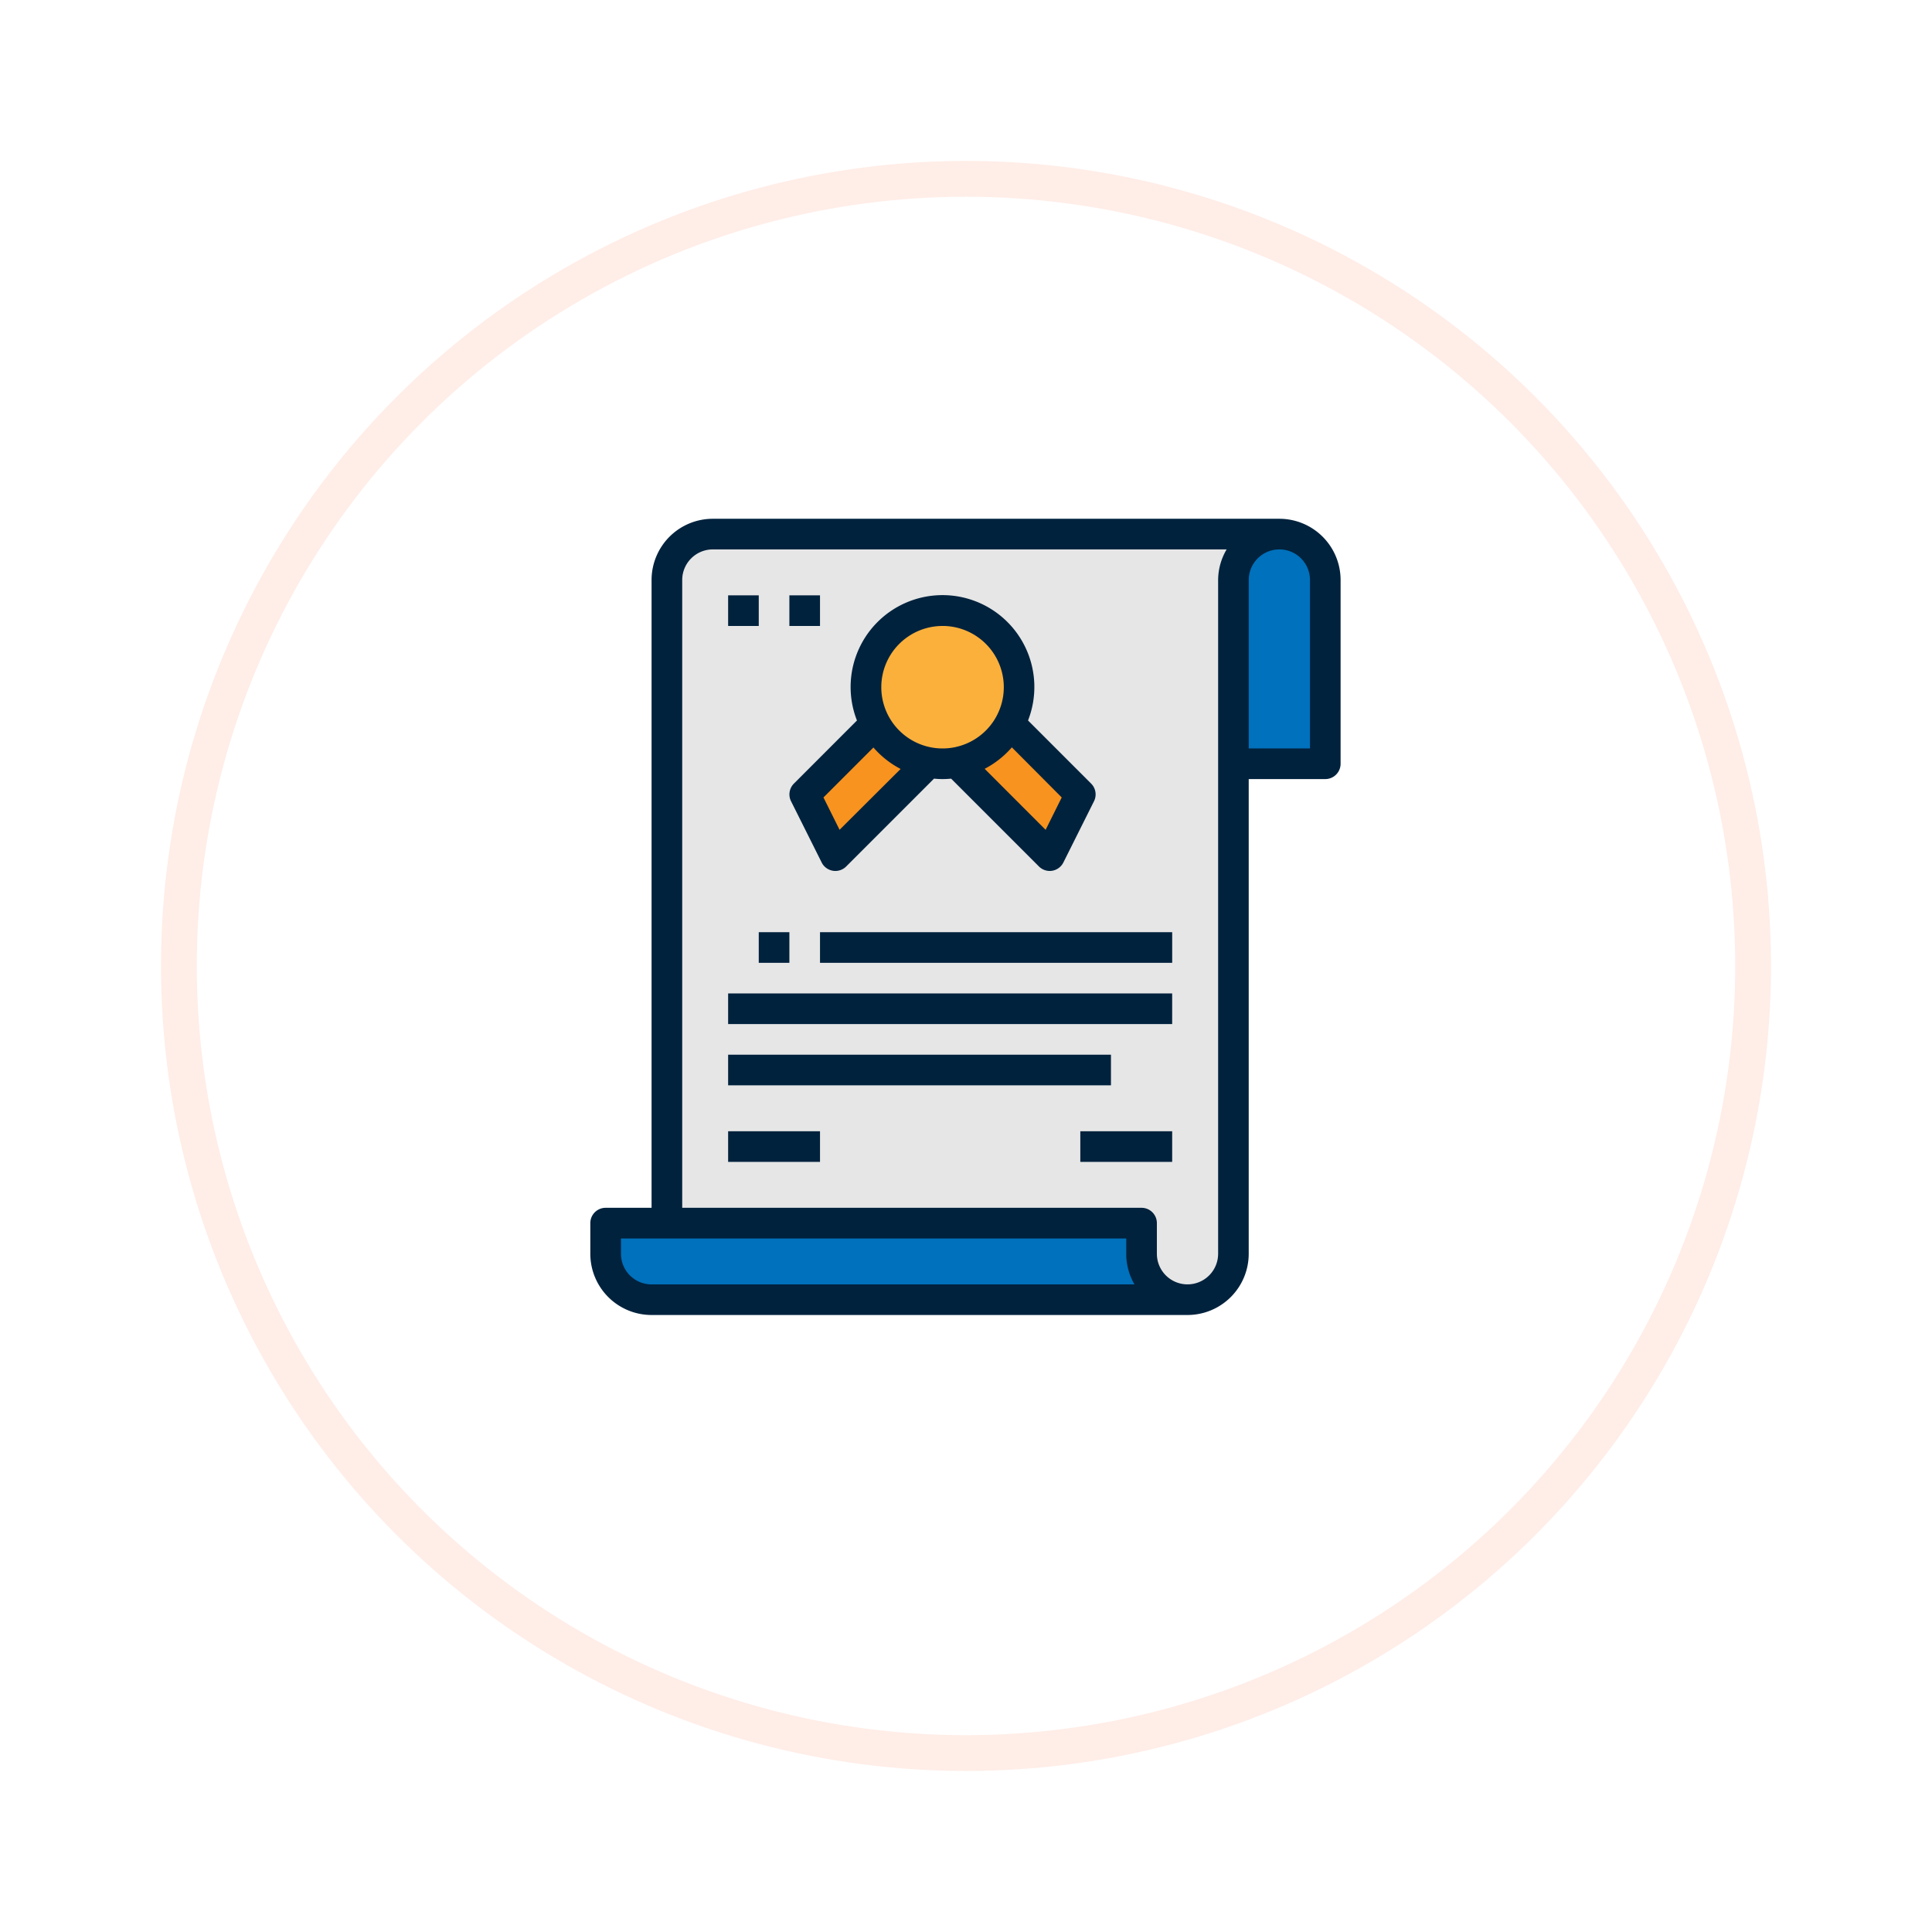 <svg xmlns="http://www.w3.org/2000/svg" xmlns:xlink="http://www.w3.org/1999/xlink" width="108" height="108" viewBox="0 0 108 108">
  <defs>
    <filter id="Elipse_5704" x="0" y="0" width="108" height="108" filterUnits="userSpaceOnUse">
      <feOffset dy="3" input="SourceAlpha"/>
      <feGaussianBlur stdDeviation="3" result="blur"/>
      <feFlood flood-opacity="0.161"/>
      <feComposite operator="in" in2="blur"/>
      <feComposite in="SourceGraphic"/>
    </filter>
  </defs>
  <g id="Grupo_1008763" data-name="Grupo 1008763" transform="translate(-171 -2215.893)">
    <g transform="matrix(1, 0, 0, 1, 171, 2215.89)" filter="url(#Elipse_5704)">
      <g id="Elipse_5704-2" data-name="Elipse 5704" transform="translate(9 6)" fill="#fff" stroke="#ffede7" stroke-width="2">
        <circle cx="45" cy="45" r="45" stroke="none"/>
        <circle cx="45" cy="45" r="44" fill="none"/>
      </g>
    </g>
    <g id="Grupo_1008752" data-name="Grupo 1008752" transform="translate(204 2244.893)">
      <path id="Trazado_26066" data-name="Trazado 26066" d="M1364.864-272.129H1340.9a2.568,2.568,0,0,0-2.568,2.568v40.229h29.1A2.568,2.568,0,0,0,1370-231.9v-37.661a2.568,2.568,0,0,1,2.568-2.568Z" transform="translate(-1334.05 272.985)" fill="#e6e6e6"/>
      <g id="Grupo_16686" data-name="Grupo 16686" transform="translate(0.856 0.856)">
        <path id="Trazado_26067" data-name="Trazado 26067" d="M1358.448-128.257a2.568,2.568,0,0,1-2.568-2.568v-1.712h-29.958v1.712a2.568,2.568,0,0,0,2.568,2.568Z" transform="translate(-1325.922 171.054)" fill="#0071bc"/>
        <path id="Trazado_26068" data-name="Trazado 26068" d="M1453.1-259.29v-10.271a2.568,2.568,0,0,1,2.568-2.568,2.568,2.568,0,0,1,2.568,2.568v10.271Z" transform="translate(-1418.012 272.129)" fill="#0071bc"/>
      </g>
      <g id="Grupo_16687" data-name="Grupo 16687" transform="translate(11.983 10.909)">
        <path id="Trazado_26069" data-name="Trazado 26069" d="M1394.874-233.57l5.8,5.8,1.712-3.424-4.5-4.5Z" transform="translate(-1386.975 235.695)" fill="#f7931e"/>
        <path id="Trazado_26070" data-name="Trazado 26070" d="M1373.756-233.57l-5.8,5.8-1.712-3.424,4.5-4.5Z" transform="translate(-1366.248 235.695)" fill="#f7931e"/>
      </g>
      <circle id="Elipse_951" data-name="Elipse 951" cx="4.28" cy="4.28" r="4.28" transform="translate(15.407 5.136)" fill="#fbb03b"/>
      <path id="Trazado_26071" data-name="Trazado 26071" d="M1326.244-230.722H1356.2a3.424,3.424,0,0,0,3.424-3.424V-260.68h4.28a.856.856,0,0,0,.856-.856v-10.271a3.424,3.424,0,0,0-3.424-3.424h-31.669a3.424,3.424,0,0,0-3.424,3.424v35.093h-2.568a.856.856,0,0,0-.856.856v1.712A3.424,3.424,0,0,0,1326.244-230.722Zm36.805-41.085v9.415h-3.424v-9.415a1.712,1.712,0,0,1,1.712-1.712A1.712,1.712,0,0,1,1363.049-271.807Zm-35.093,0a1.712,1.712,0,0,1,1.712-1.712h28.722a3.391,3.391,0,0,0-.476,1.712v37.661a1.712,1.712,0,0,1-1.712,1.712,1.712,1.712,0,0,1-1.712-1.712v-1.712a.856.856,0,0,0-.856-.856h-25.678ZM1324.532-235h28.246v.856a3.4,3.4,0,0,0,.46,1.712h-26.994a1.712,1.712,0,0,1-1.712-1.712Z" transform="translate(-1322.82 275.231)" fill="#00223d"/>
      <path id="Trazado_26072" data-name="Trazado 26072" d="M1350.738-179.068h24.822v1.712h-24.822Z" transform="translate(-1343.035 205.602)" fill="#00223d"/>
      <path id="Trazado_26073" data-name="Trazado 26073" d="M1350.738-166.66h21.4v1.712h-21.4Z" transform="translate(-1343.035 196.618)" fill="#00223d"/>
      <path id="Trazado_26074" data-name="Trazado 26074" d="M1350.738-151.149h5.136v1.712h-5.136Z" transform="translate(-1343.035 185.387)" fill="#00223d"/>
      <path id="Trazado_26075" data-name="Trazado 26075" d="M1422.085-151.149h5.135v1.712h-5.135Z" transform="translate(-1394.695 185.387)" fill="#00223d"/>
      <path id="Trazado_26076" data-name="Trazado 26076" d="M1369.35-191.476h19.687v1.712H1369.35Z" transform="translate(-1356.511 214.586)" fill="#00223d"/>
      <path id="Trazado_26077" data-name="Trazado 26077" d="M1356.942-191.476h1.712v1.712h-1.712Z" transform="translate(-1347.527 214.586)" fill="#00223d"/>
      <path id="Trazado_26078" data-name="Trazado 26078" d="M1350.738-259.721h1.712v1.712h-1.712Z" transform="translate(-1343.035 264.001)" fill="#00223d"/>
      <path id="Trazado_26079" data-name="Trazado 26079" d="M1363.146-259.721h1.712v1.712h-1.712Z" transform="translate(-1352.019 264.001)" fill="#00223d"/>
      <path id="Trazado_26080" data-name="Trazado 26080" d="M1363.4-249.235a.856.856,0,0,0-.161.988l1.712,3.424a.856.856,0,0,0,.629.462.842.842,0,0,0,.137.011.855.855,0,0,0,.605-.251l4.909-4.909c.157.015.316.024.478.024s.32-.009.478-.024l4.909,4.909a.855.855,0,0,0,.6.251.843.843,0,0,0,.137-.011.856.856,0,0,0,.629-.462l1.712-3.424a.855.855,0,0,0-.161-.988l-3.526-3.527a5.136,5.136,0,0,0-2.91-6.654,5.136,5.136,0,0,0-6.654,2.91,5.133,5.133,0,0,0,0,3.745Zm2.551,2.584-.9-1.808,2.793-2.793a5.17,5.17,0,0,0,1.52,1.2Zm12.419-1.808-.9,1.81-3.408-3.411a5.173,5.173,0,0,0,1.52-1.2Zm-6.662-9.587a3.424,3.424,0,0,1,3.424,3.424,3.424,3.424,0,0,1-3.424,3.424,3.424,3.424,0,0,1-3.424-3.424h0A3.424,3.424,0,0,1,1371.705-258.045Z" transform="translate(-1352.019 264.037)" fill="#00223d"/>
    </g>
  </g>
</svg>

